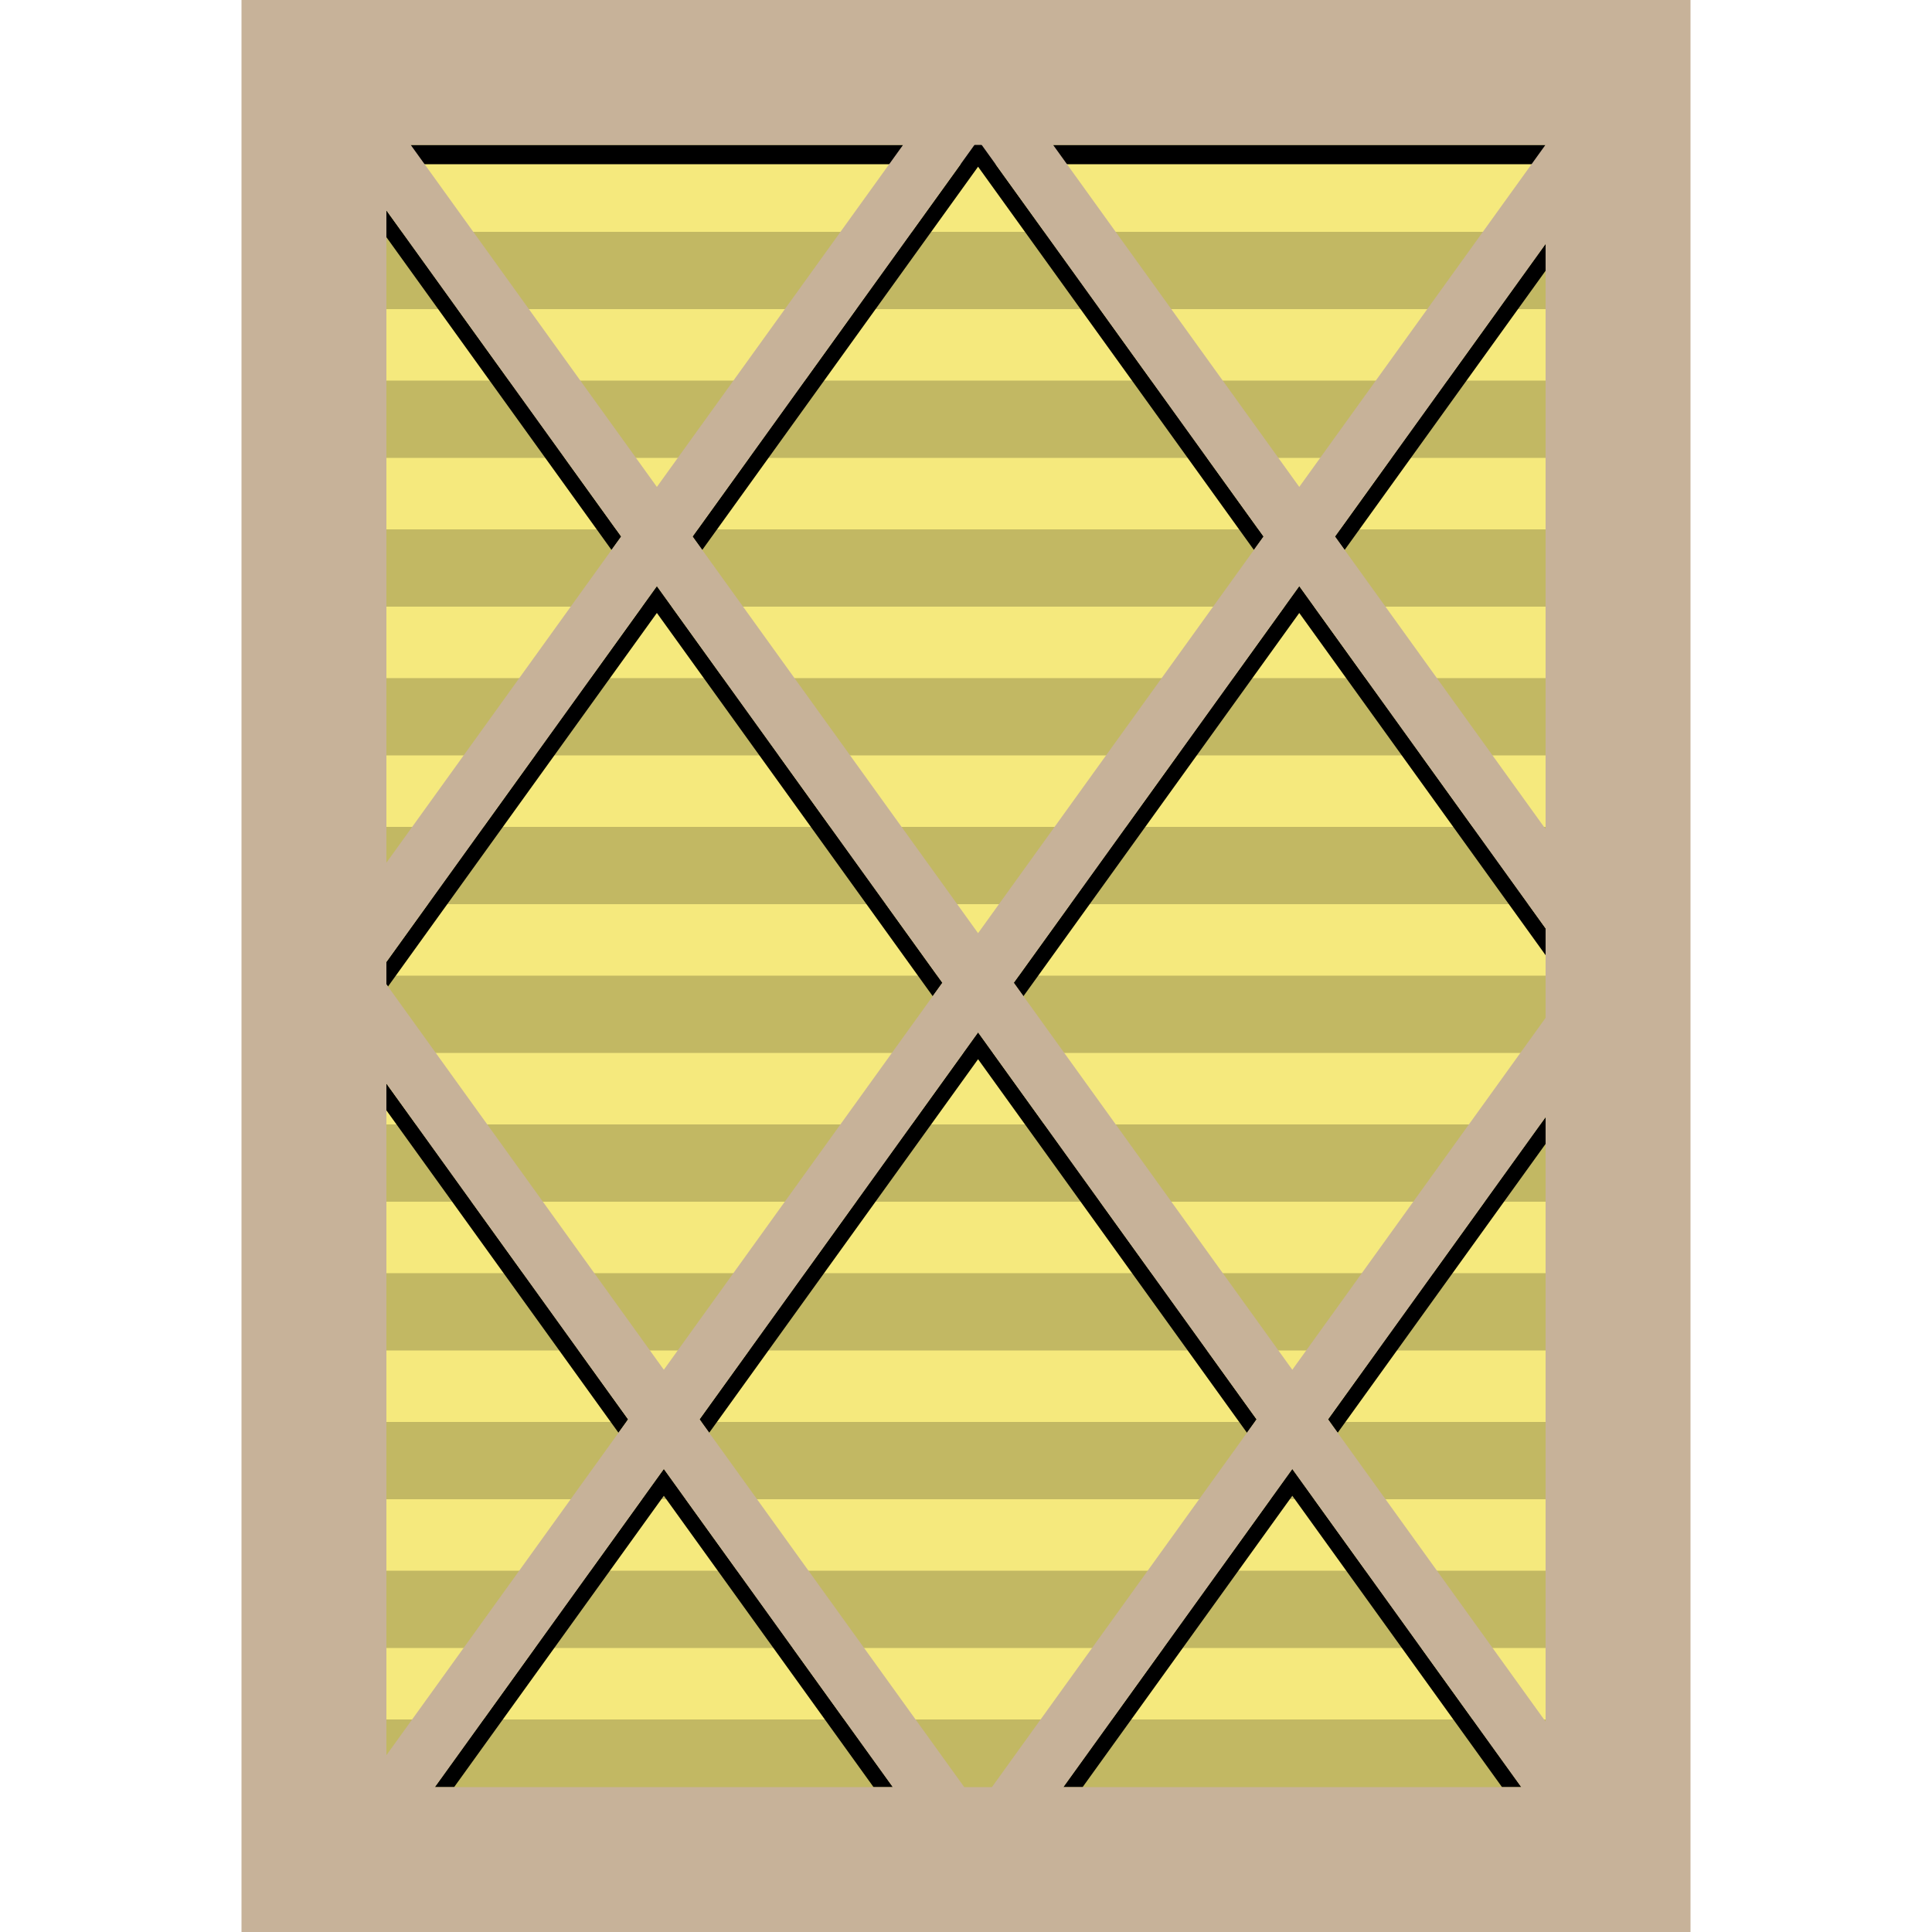 <svg version="1.1" id="Layer_1" xmlns="http://www.w3.org/2000/svg" xmlns:xlink="http://www.w3.org/1999/xlink" x="0px" y="0px" viewBox="0 0 100 100" xml:space="preserve"><desc>Copyright Opto 22</desc> 
<g>
<g id="light">
	<rect x="18.75" y="6.75" fill="#F5E97D" width="62.25" height="86.5"></rect>
</g>
<g id="dark">
	<rect x="18.5" y="12" fill="#C2B863" width="62.5" height="4"></rect>
	<rect x="18.5" y="19.7" fill="#C2B863" width="62.5" height="4"></rect>
	<rect x="18.5" y="27.4" fill="#C2B863" width="62.5" height="4"></rect>
	<rect x="18.5" y="35.1" fill="#C2B863" width="62.5" height="4"></rect>
	<rect x="18.5" y="42.8" fill="#C2B863" width="62.5" height="4"></rect>
	<rect x="18.5" y="50.5" fill="#C2B863" width="62.5" height="4"></rect>
	<rect x="18.5" y="58.2" fill="#C2B863" width="62.5" height="4"></rect>
	<rect x="18.5" y="65.9" fill="#C2B863" width="62.5" height="4"></rect>
	<rect x="18.5" y="73.6" fill="#C2B863" width="62.5" height="4"></rect>
	<rect x="18.5" y="81.3" fill="#C2B863" width="62.5" height="4"></rect>
	<rect x="18.5" y="89" fill="#C2B863" width="62.5" height="4"></rect>
</g>
<g id="shadow">
	<rect fill="#000000" x="20" y="7.5" width="60" height="1"></rect>
	<polygon points="20.082,51.062 34,31.726 48.277,51.562 48.777,50.868 34,30.339 19.583,50.368 	"></polygon>
	<polygon points="67.25,30.339 52.473,50.868 52.973,51.562 67.25,31.727 81.167,51.062 81.667,50.368 	"></polygon>
	<polygon points="50.625,7.242 35.848,27.771 36.348,28.465 50.625,8.629 64.902,28.465 65.402,27.771 	"></polygon>
	<polygon points="50.625,53.436 36.208,73.465 36.708,74.159 50.625,54.824 64.542,74.159 65.042,73.466 	"></polygon>
	<polygon points="80,57.82 68.738,73.466 69.238,74.16 80,59.208 	"></polygon>
	<polygon points="20,12.276 31.652,28.465 32.152,27.771 20,10.888 	"></polygon>
	<polygon points="20,57.471 32.013,74.159 32.512,73.466 20,56.083 	"></polygon>
	<polygon points="66.89,76.034 55.038,92.5 56.036,92.5 66.89,77.421 77.744,92.5 78.742,92.5 	"></polygon>
	<polygon points="34.36,76.033 22.507,92.5 23.506,92.5 34.36,77.421 45.214,92.5 46.213,92.5 	"></polygon>
	<polygon points="80,12.625 69.099,27.771 69.598,28.465 80,14.013 	"></polygon>
</g>
<g id="shape">
	<path fill="#C7B299" d="M12.5,0v100h75V0H12.5z M49.909,92.5L36.208,73.465l14.417-20.029l14.417,20.03L51.342,92.5H49.909z
		 M50.811,7.5l14.591,20.271l-14.777,20.53l-14.777-20.53L50.439,7.5H50.811z M80,52.684L66.89,70.898L52.473,50.868l14.777-20.53
		L80,48.052V52.684z M69.099,27.771L80,12.625v30.291L69.099,27.771z M67.25,25.203L54.508,7.5h25.484L67.25,25.203z M20,49.788
		l14-19.45l14.777,20.53L34.36,70.898L20,50.948V49.788z M34,25.203L21.258,7.5h25.485L34,25.203z M32.152,27.771L20,44.654V10.888
		L32.152,27.771z M32.512,73.466L20,90.849V56.083L32.512,73.466z M34.36,76.033L46.213,92.5H22.507L34.36,76.033z M66.89,76.034
		L78.742,92.5H55.038L66.89,76.034z M68.738,73.466L80,57.82v31.291L68.738,73.466z"></path>
</g>
<g id="hlight">
</g>
</g>
</svg>